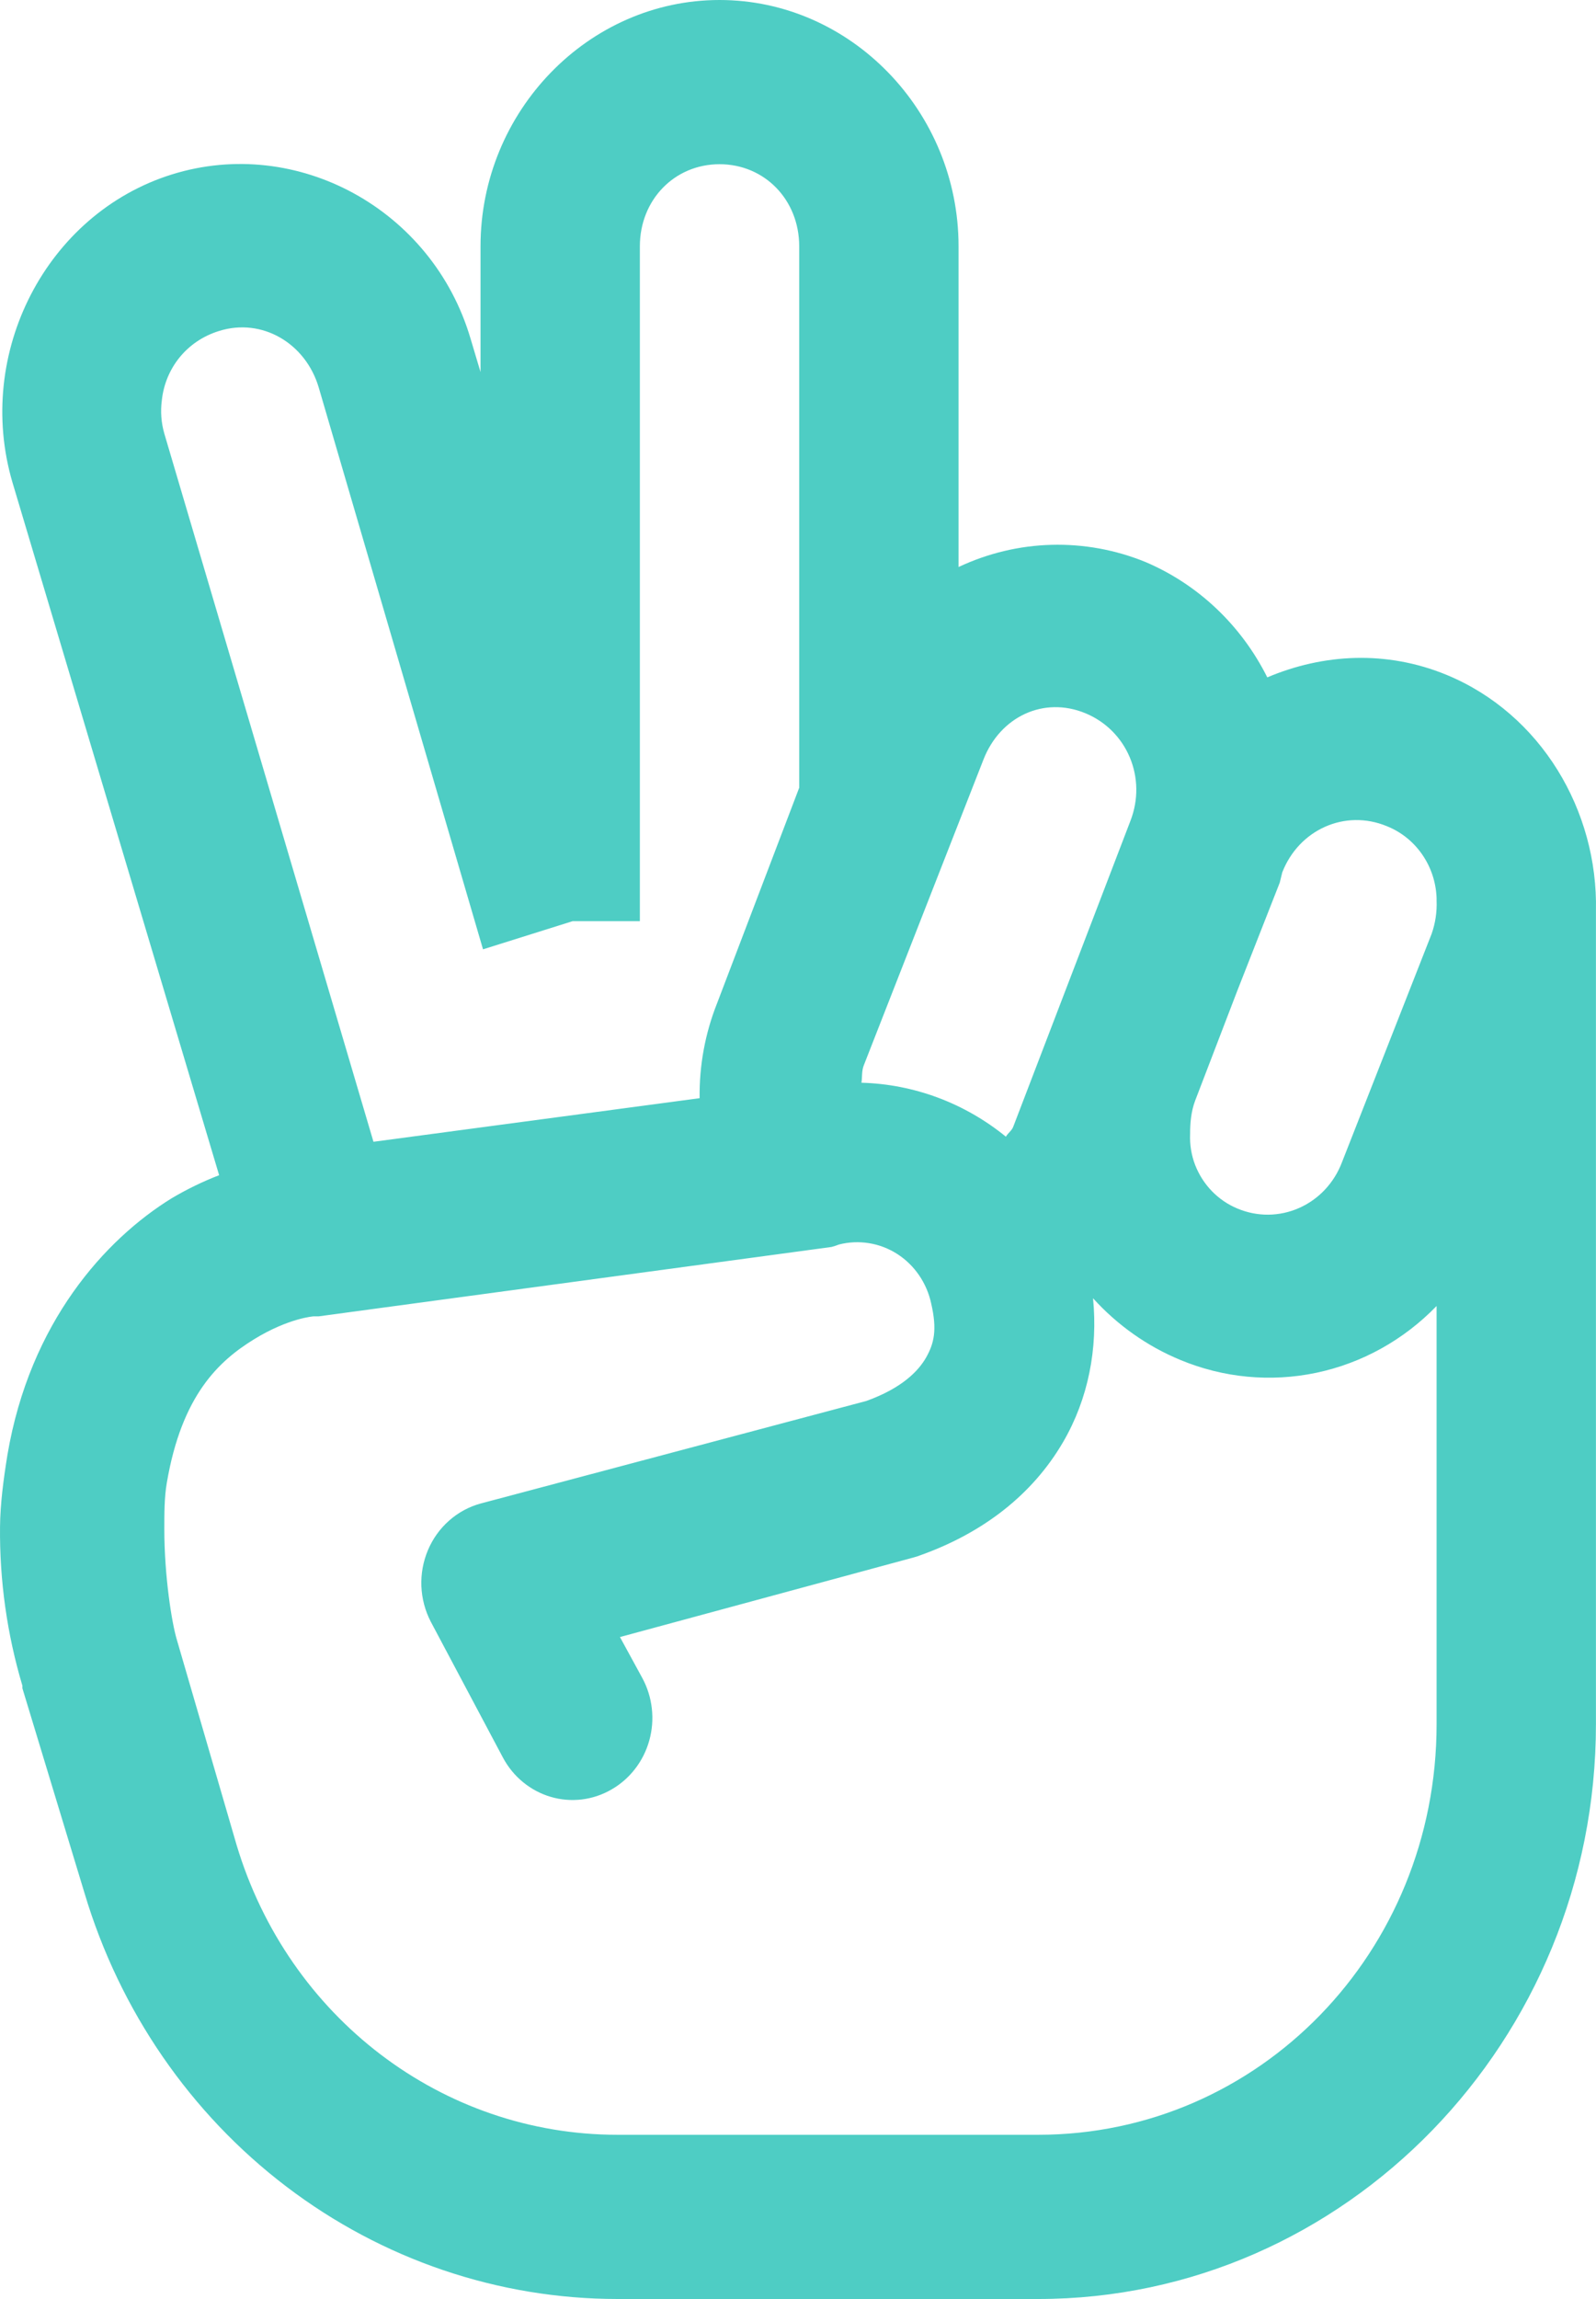 <svg width="50" height="72" viewBox="0 0 50 72" fill="none" xmlns="http://www.w3.org/2000/svg">
<path d="M0.001 47.813C-0.016 49.501 0.221 51.181 0.702 52.794L0.702 52.874L2.652 59.302C3.752 62.979 5.968 66.195 8.972 68.48C11.977 70.766 15.613 71.999 19.347 72L32.526 72C42.148 72 49.998 63.913 49.998 54L49.998 28.527C50.066 25.393 48.281 22.359 45.318 21.135C43.436 20.361 41.457 20.471 39.702 21.214C38.885 19.58 37.531 18.299 35.881 17.599C34.946 17.218 33.945 17.036 32.94 17.063C31.934 17.09 30.945 17.327 30.03 17.758L30.03 7.714C30.03 3.484 26.648 -2.11151e-07 22.542 -3.16759e-08C18.436 1.47799e-07 15.054 3.484 15.054 7.714L15.054 11.651L14.742 10.607C13.552 6.56 9.311 4.238 5.382 5.464C1.454 6.691 -0.8 11.06 0.39 15.107L6.865 36.805C6.352 37.003 5.857 37.244 5.382 37.525C3.296 38.811 0.937 41.413 0.233 45.563C0.108 46.335 0.008 47.098 0.001 47.813V47.813ZM5.07 12.536C5.178 11.533 5.851 10.677 6.865 10.365C8.21 9.944 9.575 10.749 9.985 12.135L15.132 29.731L17.94 28.849L20.046 28.849L20.046 7.714C20.046 6.259 21.13 5.143 22.542 5.143C23.955 5.143 25.038 6.259 25.038 7.714L25.038 24.67L22.465 31.42C22.09 32.363 21.904 33.374 21.918 34.393L11.7 35.758L5.148 13.58C5.05 13.241 5.024 12.885 5.07 12.536ZM5.148 47.893C5.148 47.402 5.148 46.89 5.225 46.445C5.694 43.683 6.865 42.619 7.956 41.945C9.049 41.274 9.828 41.225 9.828 41.225L9.985 41.225L26.052 39.052C26.131 39.031 26.209 39.005 26.286 38.975C26.593 38.897 26.913 38.883 27.226 38.934C27.538 38.984 27.838 39.099 28.107 39.271C28.376 39.443 28.608 39.669 28.791 39.935C28.974 40.202 29.104 40.503 29.172 40.821C29.366 41.655 29.259 42.076 29.017 42.508C28.772 42.94 28.256 43.473 27.145 43.874L15.054 47.088C14.69 47.188 14.353 47.371 14.068 47.624C13.782 47.876 13.556 48.193 13.406 48.548C13.256 48.904 13.186 49.29 13.201 49.677C13.217 50.065 13.317 50.444 13.494 50.786L15.756 55.044C15.914 55.34 16.127 55.602 16.384 55.812C16.64 56.023 16.935 56.18 17.25 56.273C17.566 56.367 17.896 56.394 18.222 56.356C18.548 56.317 18.864 56.212 19.15 56.047C19.437 55.884 19.69 55.664 19.894 55.4C20.099 55.136 20.25 54.834 20.341 54.509C20.431 54.185 20.459 53.845 20.421 53.51C20.384 53.174 20.283 52.85 20.124 52.555L19.422 51.269L28.627 48.775C28.706 48.754 28.784 48.728 28.86 48.698C30.791 48.003 32.342 46.818 33.307 45.159C34.096 43.804 34.398 42.228 34.243 40.659C35.005 41.5 35.936 42.159 36.972 42.588C38.323 43.152 39.807 43.293 41.236 42.993C42.665 42.693 43.977 41.965 45.006 40.901L45.006 54C45.006 61.131 39.448 66.857 32.526 66.857L19.345 66.857C13.854 66.857 9.029 63.18 7.411 57.777L5.539 51.349C5.382 50.827 5.148 49.359 5.148 47.893V47.893ZM26.988 33.909C27.017 33.719 26.988 33.539 27.067 33.349L30.811 23.786C31.336 22.441 32.701 21.798 34.006 22.338C35.314 22.881 35.938 24.369 35.412 25.714L31.747 35.277C31.698 35.416 31.58 35.478 31.513 35.599C30.221 34.546 28.634 33.954 26.988 33.909V33.909ZM37.284 35.517C37.284 35.177 37.313 34.815 37.441 34.473L38.766 31.019L40.092 27.643L40.171 27.321C40.696 25.977 42.141 25.334 43.446 25.874C43.891 26.051 44.276 26.358 44.553 26.758C44.831 27.158 44.988 27.633 45.006 28.124L45.006 28.206C45.021 28.561 44.967 28.916 44.849 29.25L42.041 36.401C41.92 36.72 41.74 37.01 41.509 37.256C41.279 37.502 41.003 37.697 40.698 37.832C40.393 37.967 40.066 38.038 39.734 38.041C39.402 38.044 39.073 37.978 38.766 37.849C38.467 37.725 38.196 37.54 37.968 37.306C37.74 37.071 37.561 36.791 37.441 36.483C37.324 36.176 37.27 35.847 37.284 35.517V35.517Z" fill="#4ECDC4"/>
</svg>
